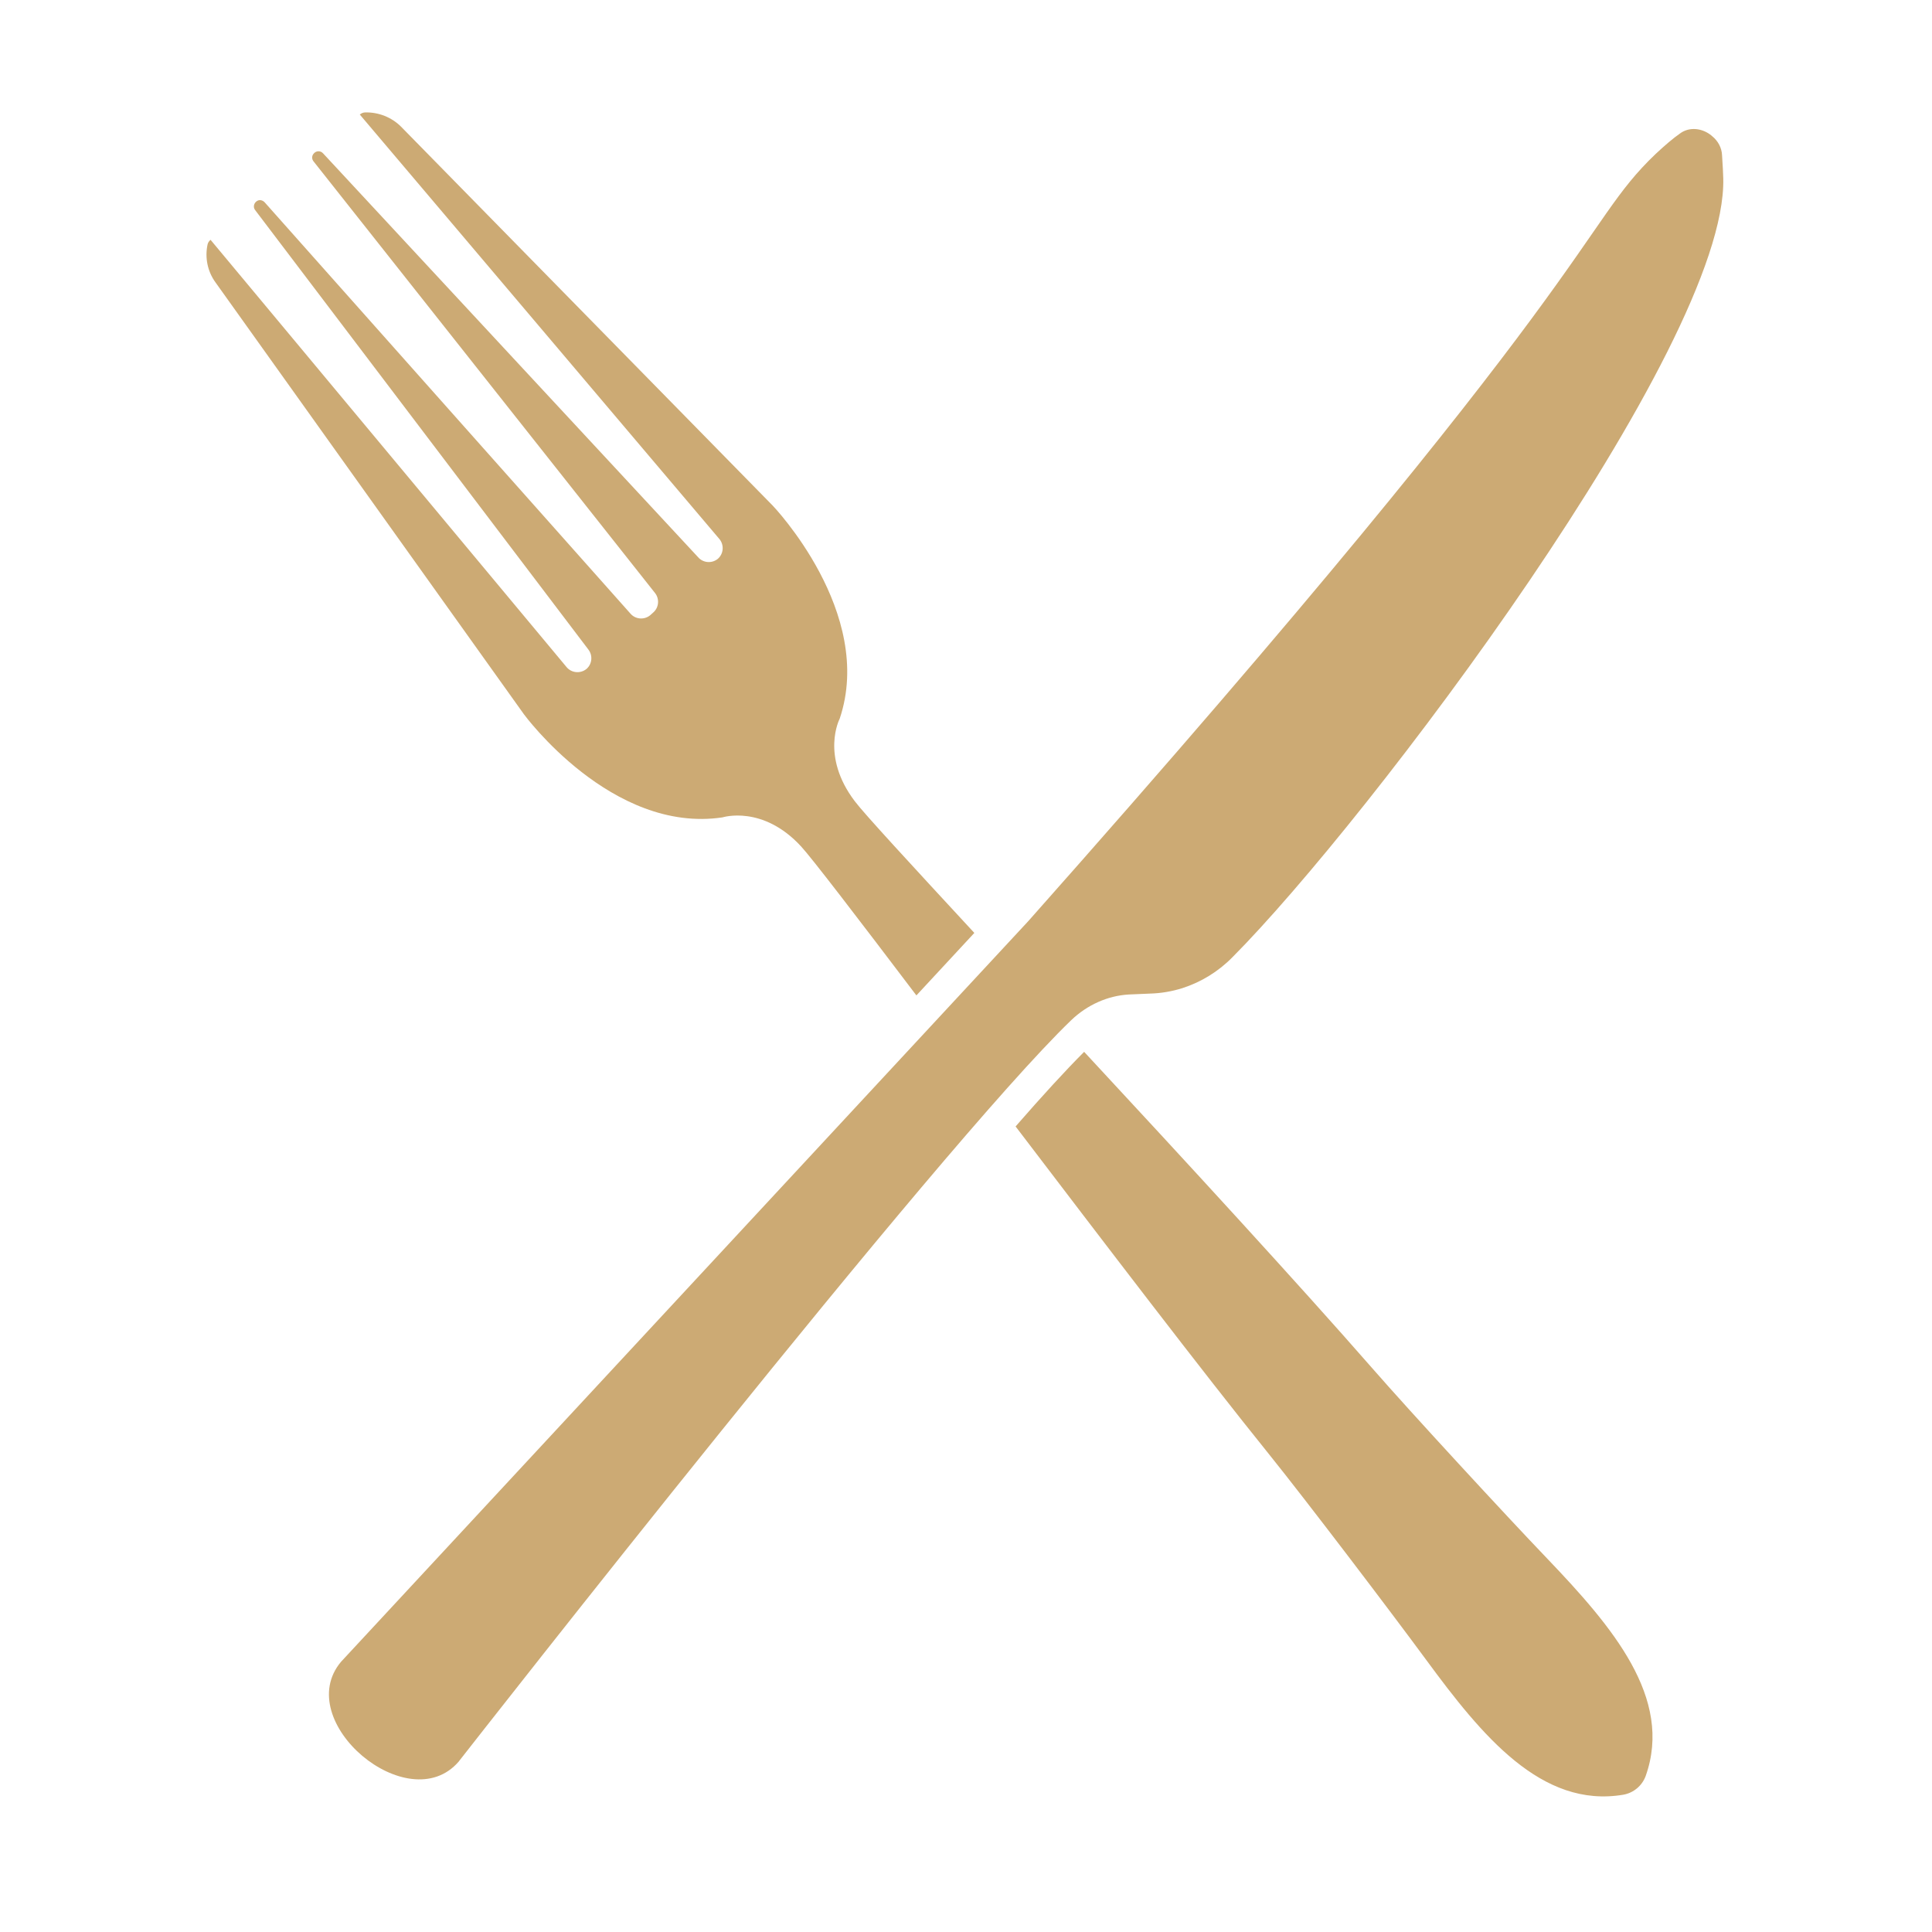 <svg xmlns="http://www.w3.org/2000/svg" xmlns:xlink="http://www.w3.org/1999/xlink" width="1000" zoomAndPan="magnify" viewBox="0 0 750 750" height="1000" preserveAspectRatio="xMidYMid meet" version="1.0"><defs><clipPath id="124046d089"><path d="M 80 43.441 L 669 43.441 L 669 698 L 80 698 Z M 80 43.441 " clip-rule="nonzero"/></clipPath></defs><g clip-path="url(#124046d089)"><path fill="#ccaa74" d="M 203.375 277.262 L 83.621 109.582 C 80.559 105.34 79.5 100.043 80.559 94.98 C 80.676 94.273 81.148 93.566 81.734 93.094 L 219.977 259.008 C 221.863 261.246 225.277 261.598 227.633 259.715 C 229.867 257.832 230.223 254.418 228.34 252.062 L 99.047 81.555 C 98.105 80.379 98.574 78.613 99.988 77.906 C 100.93 77.434 102.109 77.789 102.812 78.613 L 244.707 238.168 C 246.59 240.402 250.004 240.758 252.359 238.871 L 253.539 237.812 C 255.773 235.93 256.129 232.516 254.242 230.16 L 121.773 62.715 C 121.066 61.891 120.949 60.715 121.656 59.77 C 122.598 58.477 124.363 58.359 125.422 59.535 L 270.965 216.266 C 272.848 218.5 276.262 218.855 278.617 216.973 C 280.855 215.086 281.211 211.672 279.324 209.316 L 139.672 44.465 C 140.258 43.992 140.965 43.641 141.789 43.641 C 146.973 43.52 152.035 45.523 155.684 49.172 L 299.934 196.246 C 299.934 196.246 339.852 237.812 325.957 279.027 C 325.957 279.027 318.418 293.391 331.844 311.055 C 335.375 315.766 353.508 335.43 378.238 362.16 L 355.746 386.418 C 332.551 355.801 315.121 333.074 311 328.602 C 296.047 312.352 280.504 317.297 280.504 317.297 C 237.406 323.773 203.375 277.262 203.375 277.262 Z M 532.492 530.898 C 504.586 498.988 460.664 451.18 420.863 408.32 C 413.68 415.5 404.613 425.395 394.25 437.285 C 428.871 482.738 466.668 532.312 492.574 564.457 C 507.176 582.594 539.91 625.691 553.688 644.414 C 575.238 673.734 598.434 702.109 630.227 696.695 C 634.113 695.988 637.41 693.281 638.824 689.512 C 649.656 659.133 625.754 631.344 600.672 605.082 C 584.539 588.246 547.801 548.445 532.492 530.898 Z M 668.496 60.242 C 668.379 57.418 666.965 54.707 664.613 52.824 C 664.613 52.824 664.492 52.824 664.492 52.707 C 660.844 49.645 655.781 49.172 652.246 51.766 C 649.539 53.648 646.359 56.355 642.711 59.77 C 612.328 88.738 625.516 102.516 399.195 357.566 L 132.371 645.117 C 113.059 668.199 158.512 706.469 178.059 683.859 C 178.176 683.742 178.293 683.508 178.41 683.391 C 184.887 675.145 363.988 446 415.801 396.074 C 422.043 390.066 430.047 386.535 438.172 386.062 C 440.766 385.945 443.59 385.828 446.414 385.711 C 450.656 385.594 454.895 384.887 459.016 383.59 C 466.316 381.234 473.027 377.113 478.445 371.578 C 530.609 319.18 670.5 134.543 668.969 69.309 C 668.969 68.016 668.734 63.895 668.496 60.242 Z M 668.496 60.242 " fill-opacity="1" fill-rule="nonzero"/></g></svg>